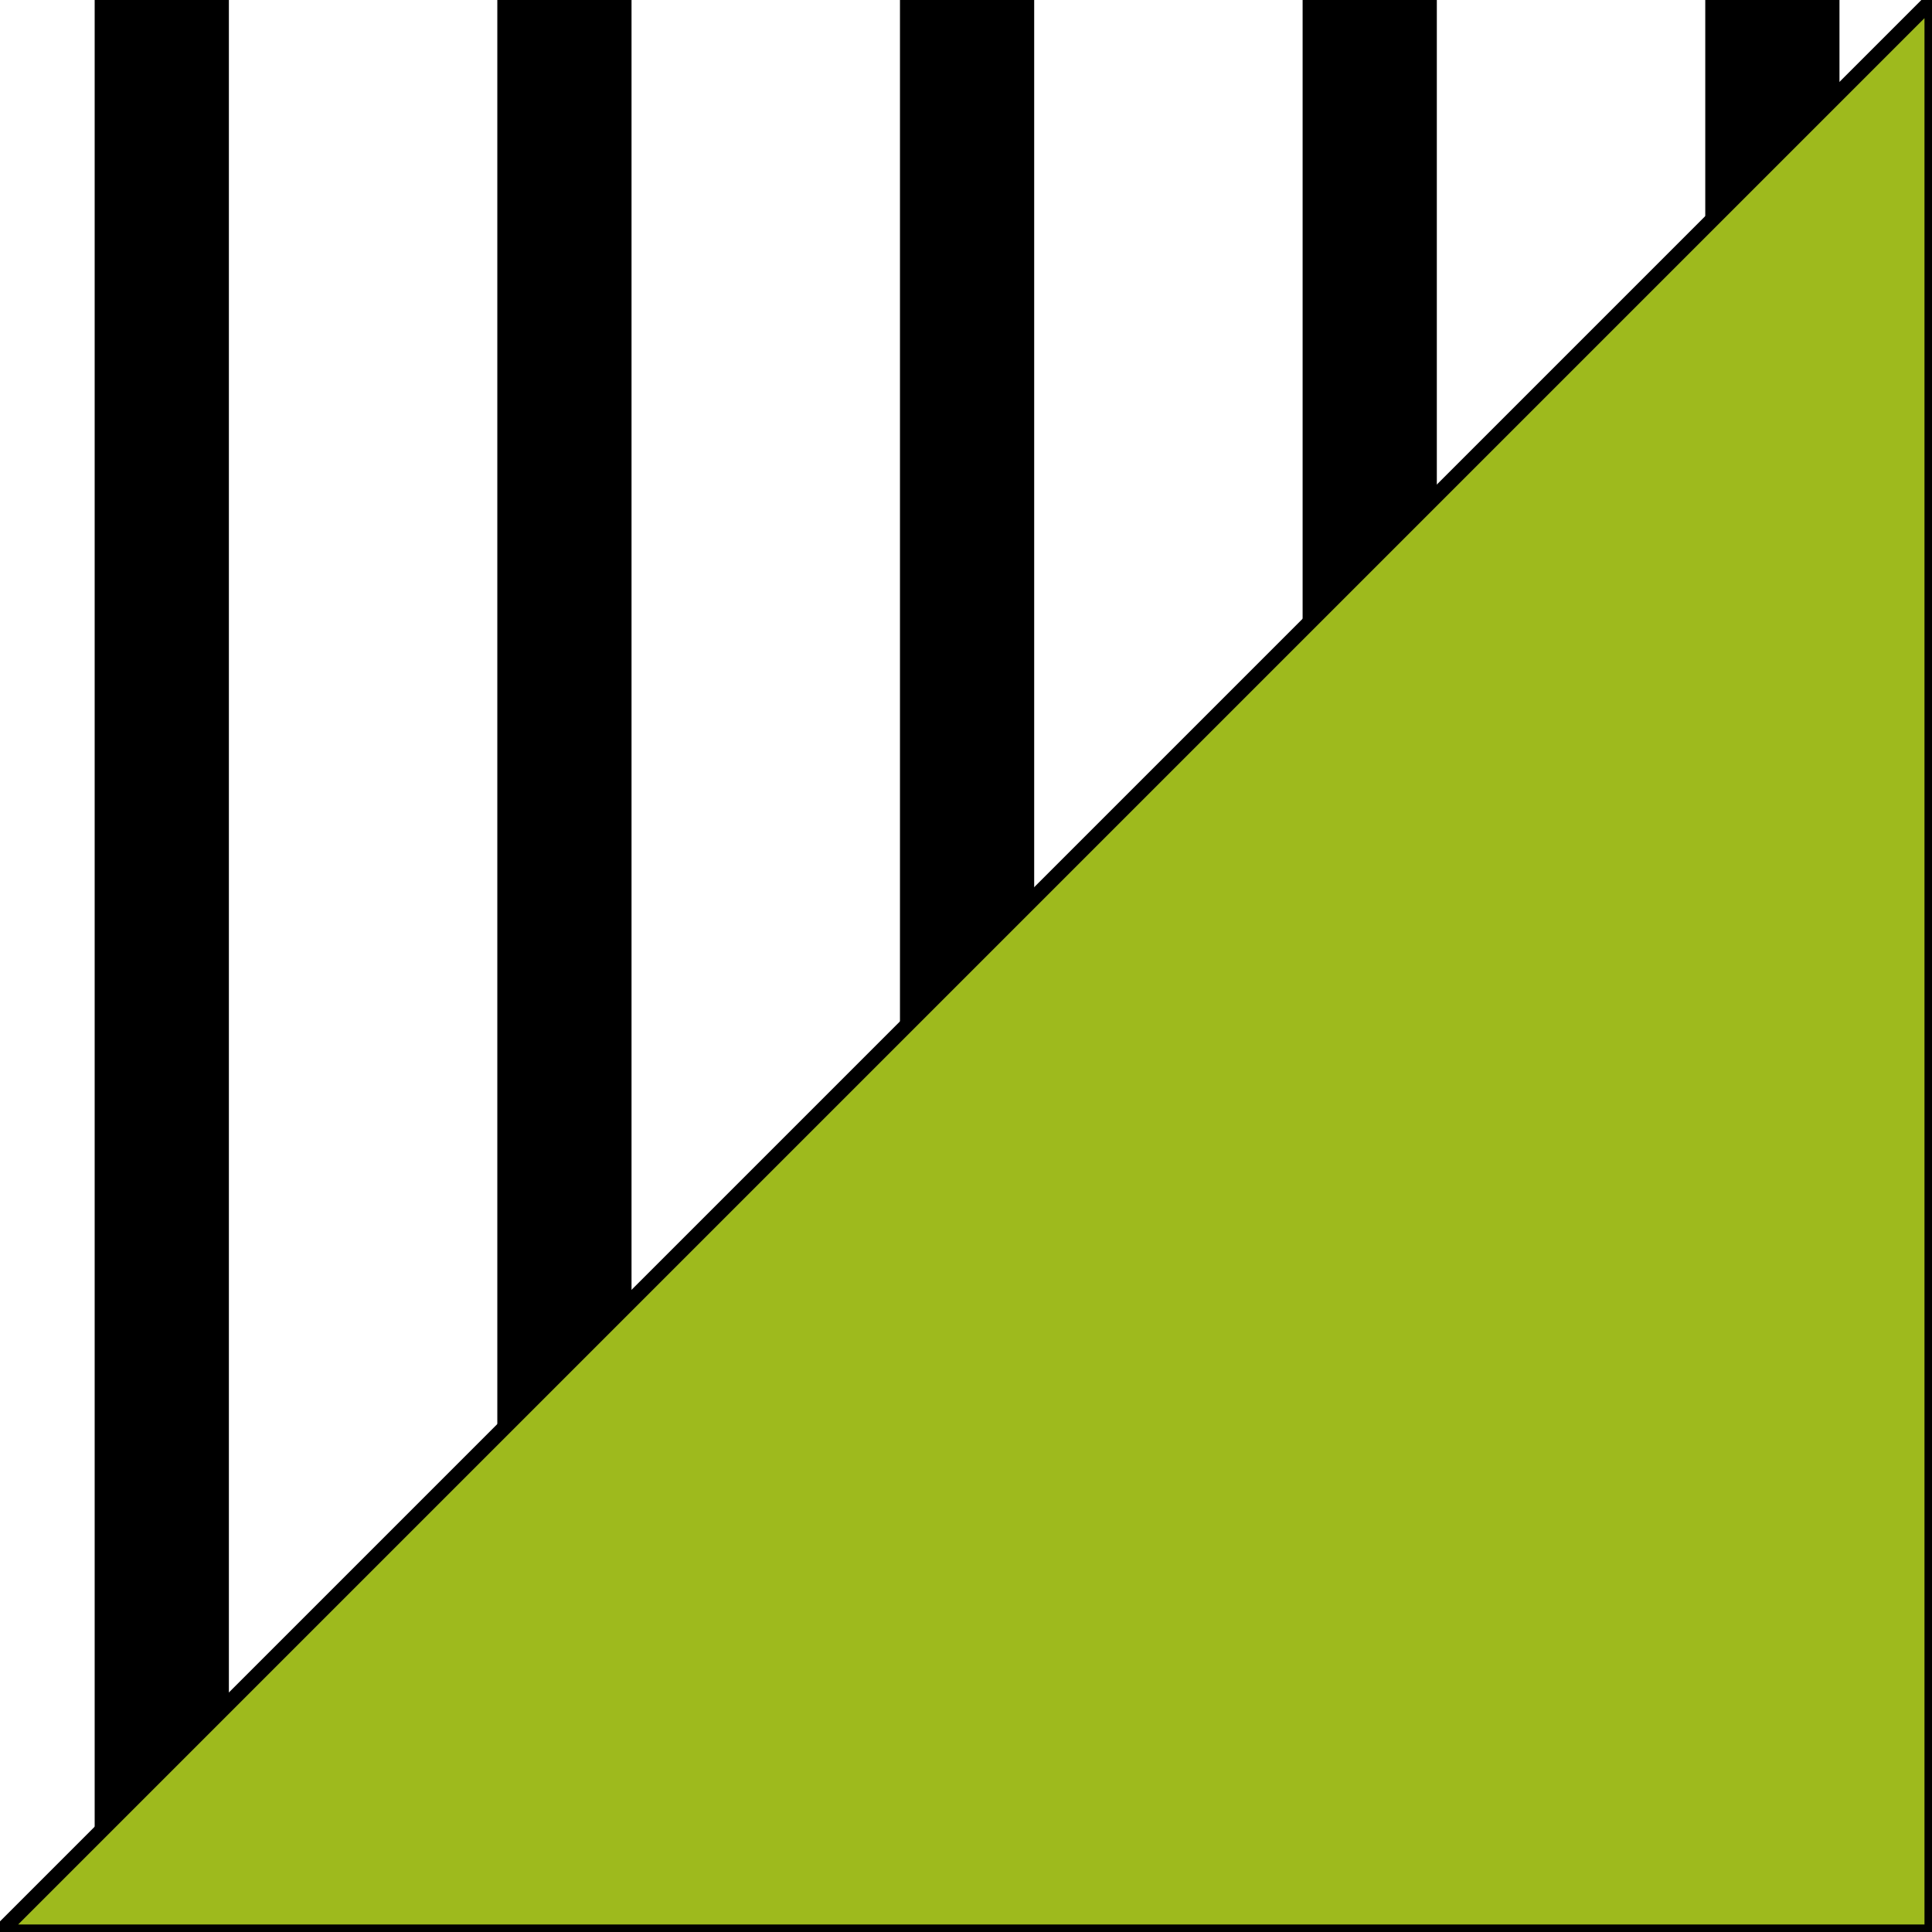 <?xml version="1.0" ?>
<svg xmlns="http://www.w3.org/2000/svg" width="128" height="128" viewBox="0 0 5.398 5.398">
  <path d="m0.452,0v5.255" fill="#00000000" stroke-linejoin="miter" stroke-linecap="butt" stroke-width="0.375" stroke="#000000"/>
  <path d="m1.577,0v5.255" fill="#00000000" stroke-linejoin="miter" stroke-linecap="butt" stroke-width="0.375" stroke="#000000"/>
  <path d="m2.702,0v5.255" fill="#00000000" stroke-linejoin="miter" stroke-linecap="butt" stroke-width="0.375" stroke="#000000"/>
  <path d="m3.827,0v5.255" fill="#00000000" stroke-linejoin="miter" stroke-linecap="butt" stroke-width="0.375" stroke="#000000"/>
  <path d="m4.952,0v5.255" fill="#00000000" stroke-linejoin="miter" stroke-linecap="butt" stroke-width="0.375" stroke="#000000"/>
  <path d="m0,5.398 l5.398,-5.398v5.398z" fill="#9eba1d" stroke-width="0.042" stroke="#00000000"/>
</svg>
